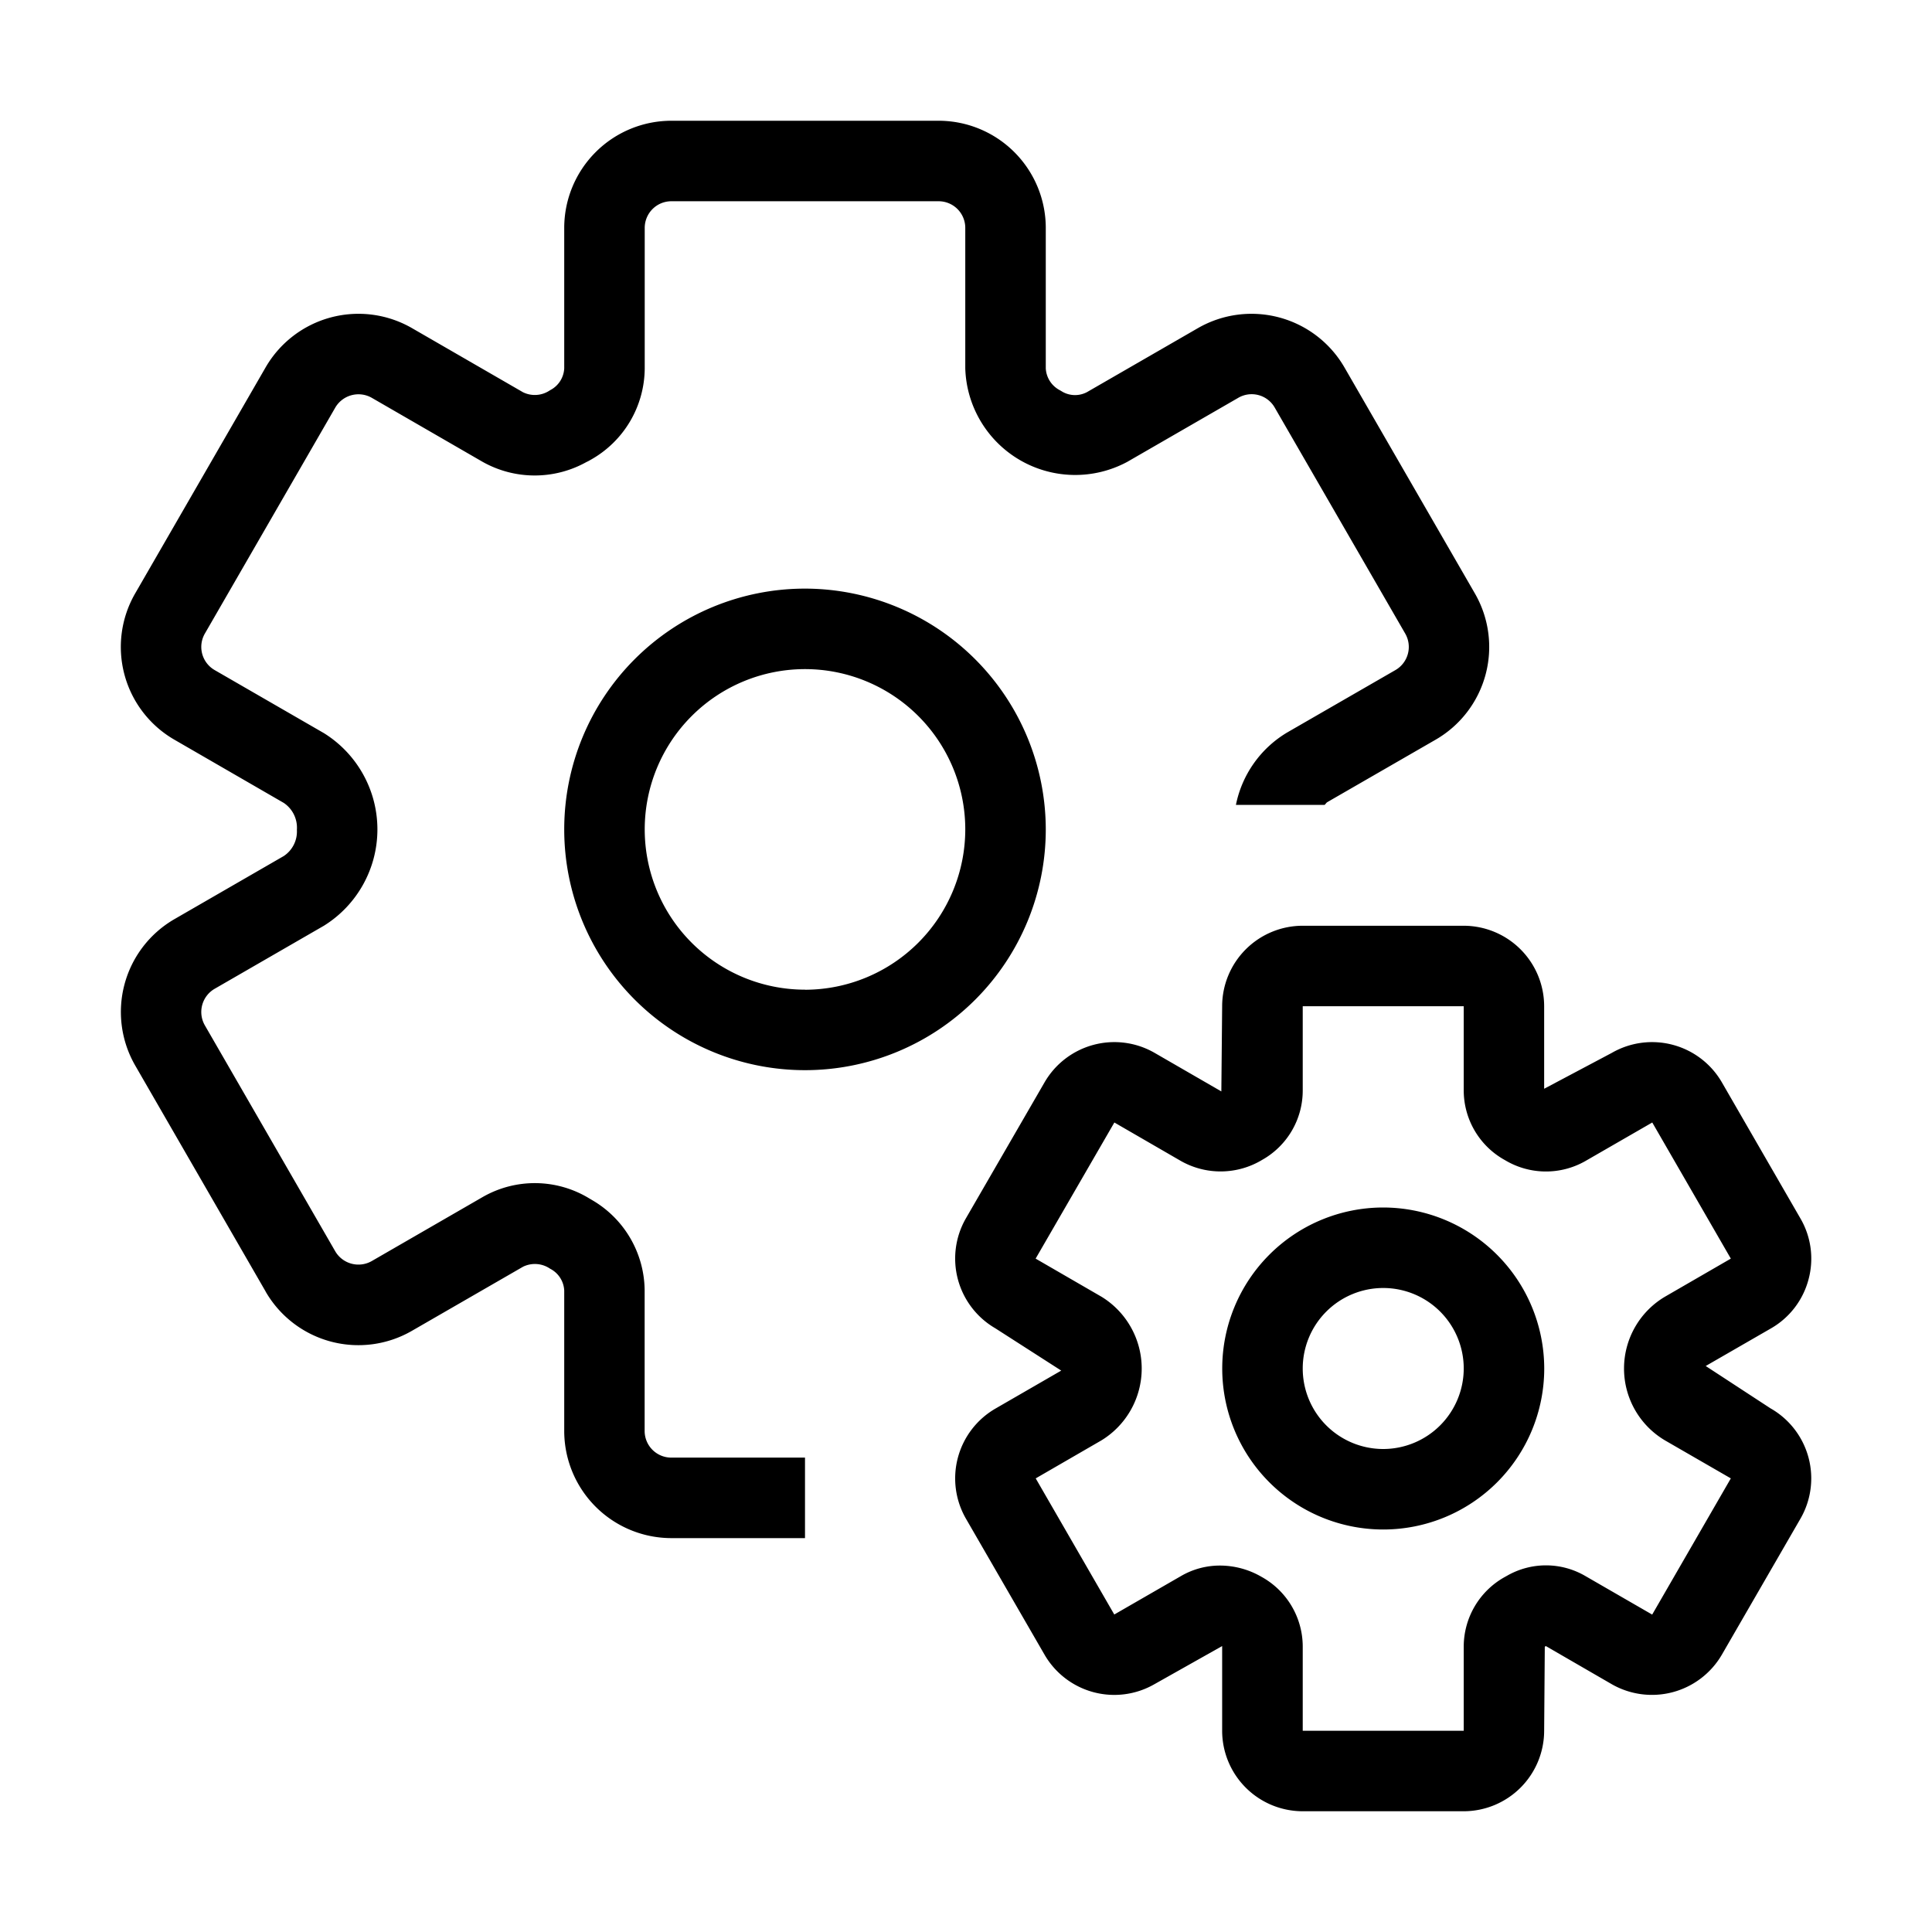 <svg id="Layer_1" data-name="Layer 1" xmlns="http://www.w3.org/2000/svg" viewBox="0 0 24 24"><path d="M17.183,15a2,2,0,1,0,2,2A2.003,2.003,0,0,0,17.183,15Zm0,3a1,1,0,1,1,1-1A1.001,1.001,0,0,1,17.183,18Zm5.283-2.106a.991.991,0,0,0-.101-.759l-.976-1.691a1.002,1.002,0,0,0-1.366-.365l-.841.446V12.5a1.001,1.001,0,0,0-1-1h-2a1.001,1.001,0,0,0-1,1l-.01,1.058-.831-.48a1.002,1.002,0,0,0-1.365.367l-.978,1.691a1.002,1.002,0,0,0,.367,1.365l.818.525-.819.473a1.002,1.002,0,0,0-.365,1.366l.976,1.689a1.001,1.001,0,0,0,1.367.367l.84-.473V21.5a1.001,1.001,0,0,0,1,1h2a1.001,1.001,0,0,0,1-1l.008-1.044.013-.008.821.475a1.005,1.005,0,0,0,1.365-.367l.976-1.689A1.001,1.001,0,0,0,22.001,17.499h-.001l-.811-.53L22.001,16.501A.994.994,0,0,0,22.466,15.894Zm-1.776.21a1.037,1.037,0,0,0,0,1.793l.811.468-.977,1.692-.83-.479a.97.97,0,0,0-.972-.004l-.036.02a.99.99,0,0,0-.503.856V21.5h-2V20.449a.991.991,0,0,0-.512-.861,1.03,1.03,0,0,0-.515-.14.959.959,0,0,0-.483.129l-.831.479-.976-1.691.816-.472a1.046,1.046,0,0,0,.002-1.784l-.819-.474.978-1.691.828.479a1.001,1.001,0,0,0,1.007-.014.988.988,0,0,0,.505-.857V12.5h2v1.051a.989.989,0,0,0,.504.856l.009.005a.989.989,0,0,0,.998.011l.831-.479.976,1.691ZM10,7.312a2.991,2.991,0,1,0,2.991,2.991A2.995,2.995,0,0,0,10,7.312Zm0,4.982a1.991,1.991,0,1,1,1.991-1.991A1.994,1.994,0,0,1,10,12.295Zm-6.7,3.75-1.621-2.809A1.332,1.332,0,0,1,2.165,11.419l1.36-.785a.365.365,0,0,0,.163-.325.371.371,0,0,0-.163-.335L2.165,9.188a1.33,1.33,0,0,1-.486-1.816l1.621-2.809a1.332,1.332,0,0,1,1.816-.488l1.38.797a.332.332,0,0,0,.327-.018l.011-.007a.322.322,0,0,0,.175-.271V2.83A1.332,1.332,0,0,1,8.339,1.5h3.322a1.332,1.332,0,0,1,1.33,1.33V4.576a.325.325,0,0,0,.174.271c.014.008.027.016.039.023a.317.317,0,0,0,.299.001l1.38-.796a1.334,1.334,0,0,1,1.817.487l1.621,2.809A1.33,1.33,0,0,1,17.835,9.188l-1.346.776c-.015.009-.022.025-.035.035H15.353a1.359,1.359,0,0,1,.637-.9l1.346-.776a.332.332,0,0,0,.121-.451L15.835,5.063a.33.33,0,0,0-.453-.121L14.004,5.737a1.366,1.366,0,0,1-2.013-1.161V2.83A.331.331,0,0,0,11.661,2.5H8.339a.331.331,0,0,0-.33.33V4.576a1.31,1.31,0,0,1-.677,1.139c-.015.009-.03.017-.046.024a1.32,1.32,0,0,1-1.291-.002L4.617,4.941a.334.334,0,0,0-.452.122L2.544,7.872a.332.332,0,0,0,.121.451l1.36.785a1.409,1.409,0,0,1,0,2.391l-1.36.785a.333.333,0,0,0-.121.452L4.165,15.545a.334.334,0,0,0,.452.121l1.379-.796a1.3,1.3,0,0,1,1.324.017c.014.008.027.016.039.023a1.31,1.31,0,0,1,.649,1.121v1.746a.331.331,0,0,0,.33.33H10v1H8.339a1.332,1.332,0,0,1-1.33-1.33V16.031a.322.322,0,0,0-.176-.271.334.334,0,0,0-.336-.024l-1.38.796A1.33,1.33,0,0,1,3.3,16.045Z"/></svg>